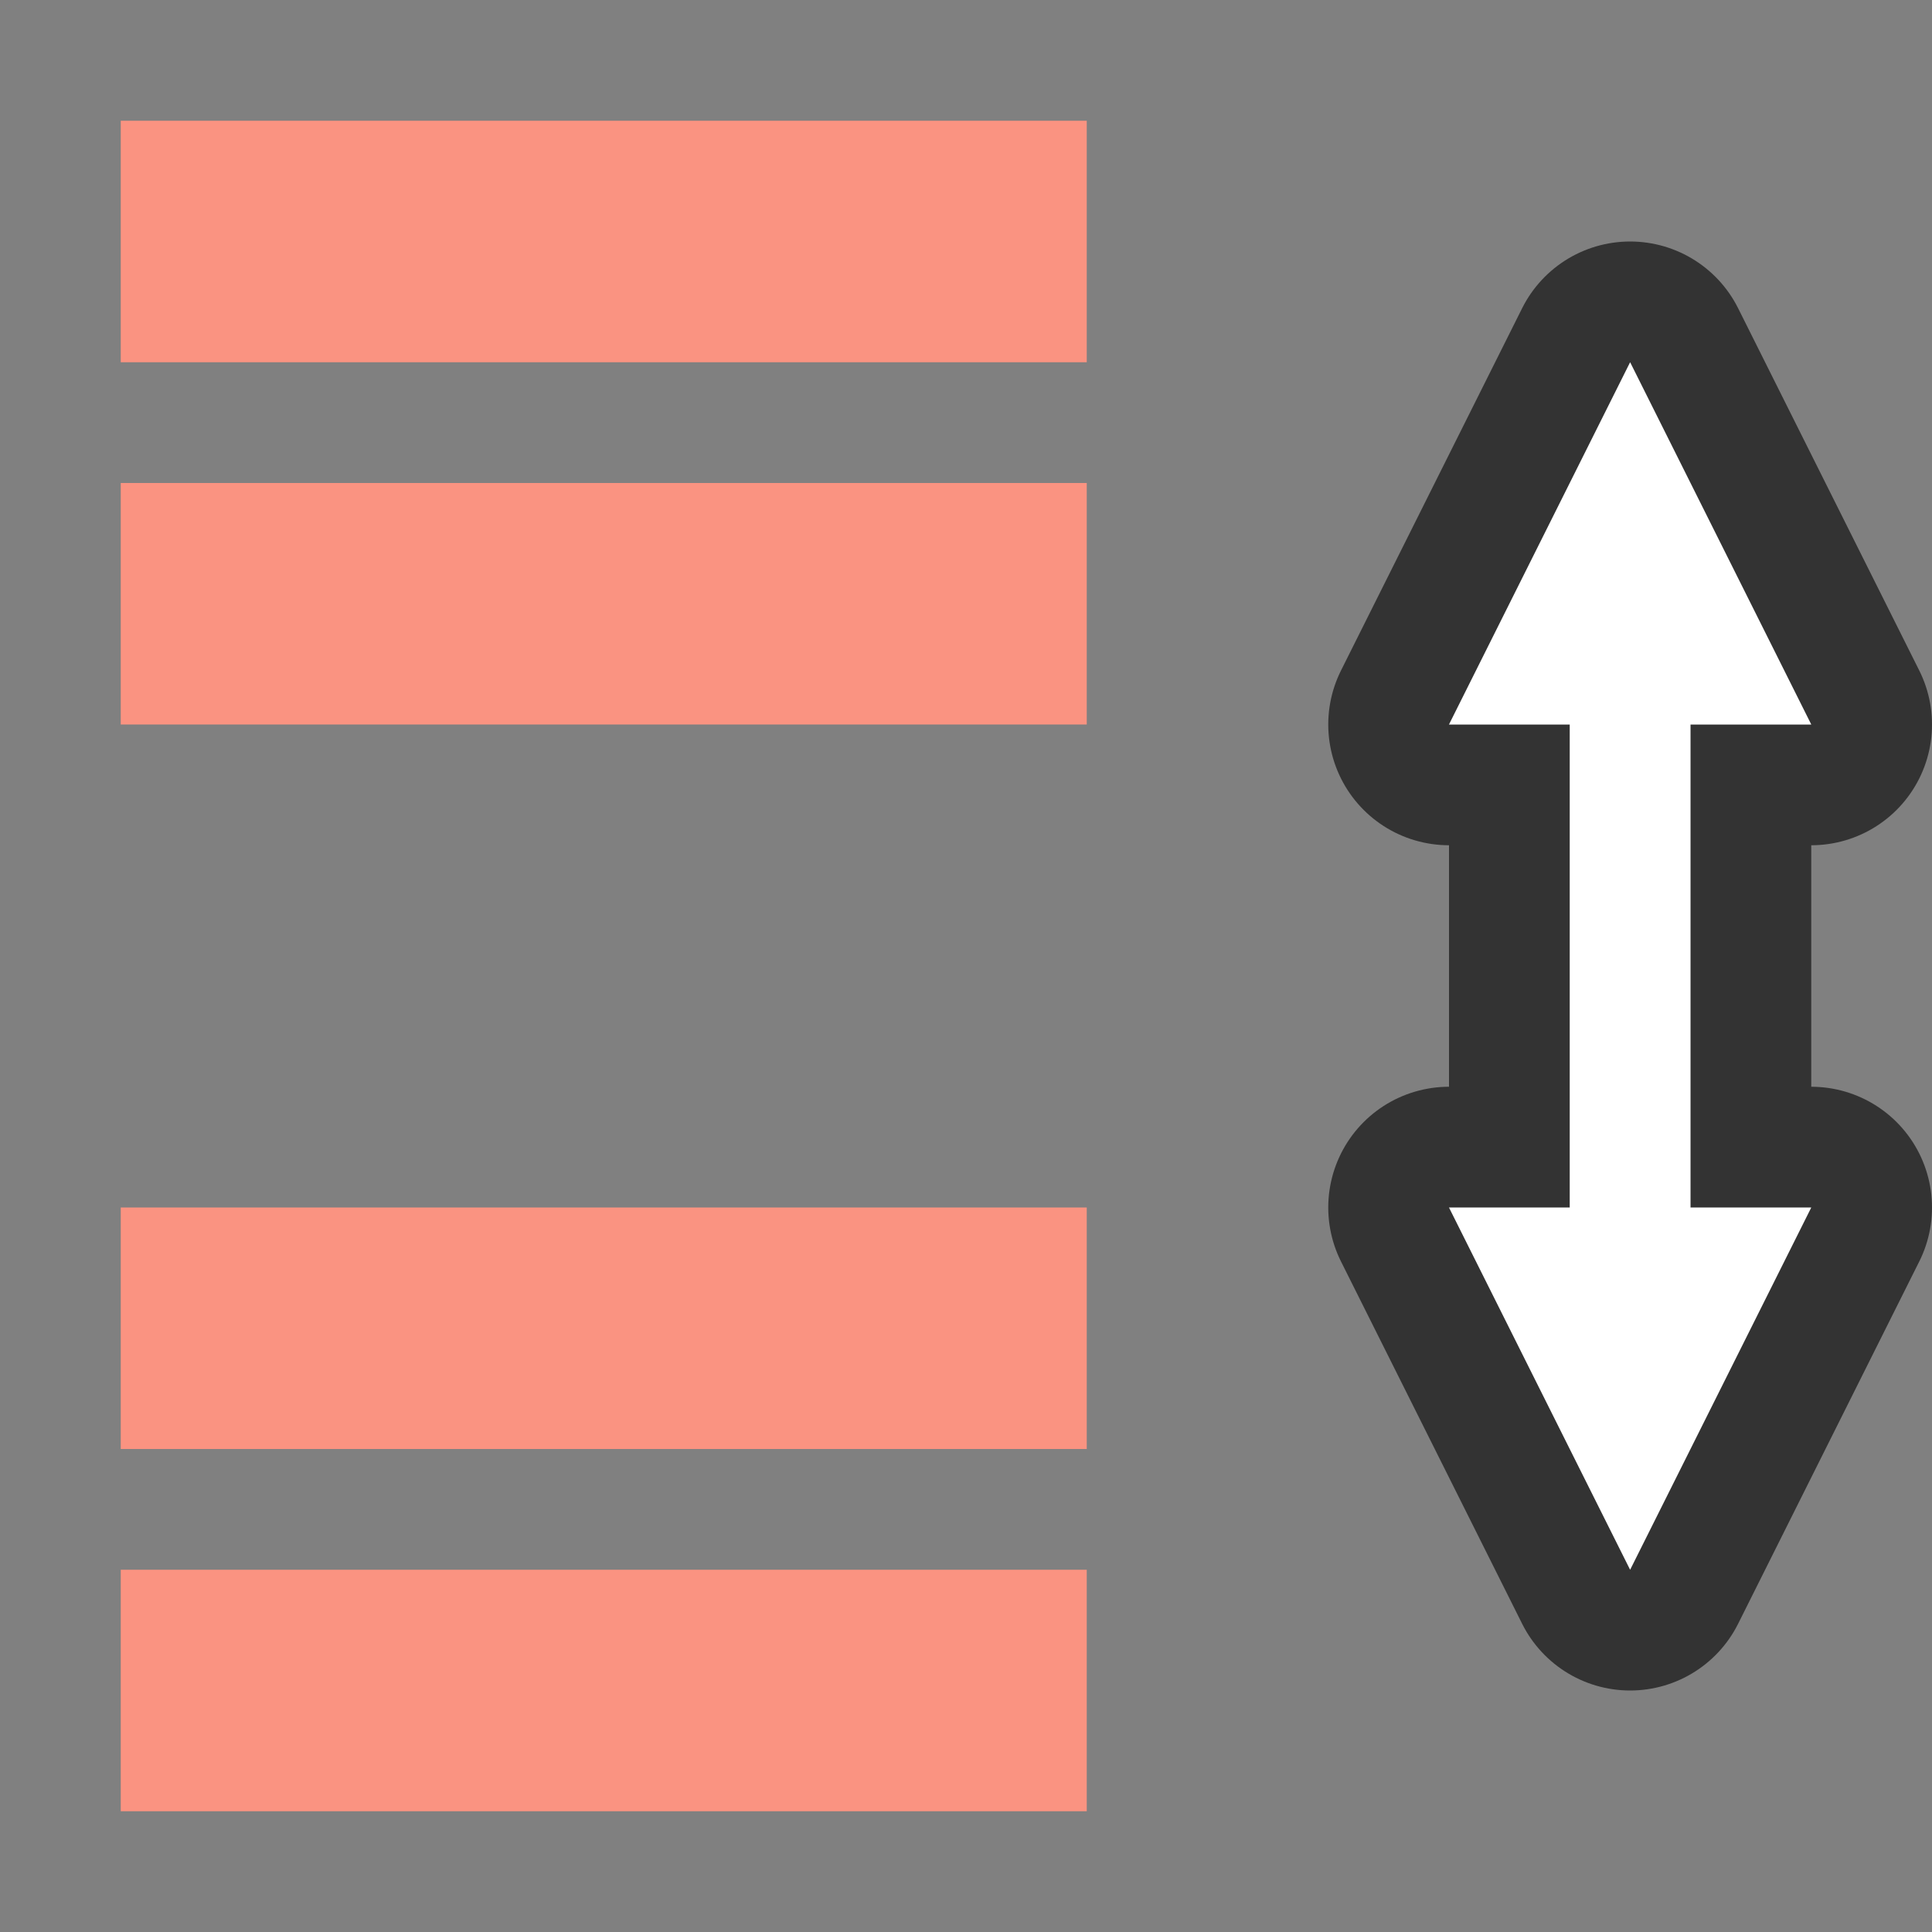 <?xml version="1.0" encoding="UTF-8" standalone="no"?>
<svg
   xmlns:dc="http://purl.org/dc/elements/1.1/"
   xmlns:cc="http://creativecommons.org/ns#"
   xmlns:rdf="http://www.w3.org/1999/02/22-rdf-syntax-ns#"
   xmlns:svg="http://www.w3.org/2000/svg"
   xmlns="http://www.w3.org/2000/svg"
   xmlns:sodipodi="http://sodipodi.sourceforge.net/DTD/sodipodi-0.dtd"
   xmlns:inkscape="http://www.inkscape.org/namespaces/inkscape"
   viewBox="0 0 16 16"
   version="1.1"
   id="svg6"
   sodipodi:docname="sc_spacepara2.svg"
   inkscape:version="0.92.5 (2060ec1f9f, 2020-04-08)"
   inkscape:export-filename="/home/jupiter007/Libreoffice yaru theme fullcolor/build/cmd/sc_spacepara2.png"
   inkscape:export-xdpi="95"
   inkscape:export-ydpi="95">
  <rect x="0" y="0" width="16" height="16" fill="#808080" stroke="none"/>
  <defs
     id="defs10" />
  <sodipodi:namedview
     pagecolor="#ffffff"
     bordercolor="#666666"
     borderopacity="1"
     objecttolerance="10"
     gridtolerance="10"
     guidetolerance="10"
     inkscape:pageopacity="0"
     inkscape:pageshadow="2"
     inkscape:window-width="1920"
     inkscape:window-height="1011"
     id="namedview8"
     showgrid="true"
     inkscape:zoom="29.5"
     inkscape:cx="-3.2335681"
     inkscape:cy="10.4964"
     inkscape:window-x="0"
     inkscape:window-y="32"
     inkscape:window-maximized="1"
     inkscape:current-layer="svg6">
    <inkscape:grid
       type="xygrid"
       id="grid822" />
  </sodipodi:namedview>
  <path
     inkscape:connector-curvature="0"
     id="path821"
     d="M 13.5,3 12,6 h 1 v 4 h -1 l 1.5,3 1.5,-3 H 14 V 6 h 1 z"
     style="opacity:0.6;fill:#ffffff;fill-opacity:1;stroke:#000000;stroke-width:2;stroke-linecap:butt;stroke-linejoin:round;stroke-miterlimit:4;stroke-dasharray:none;stroke-opacity:1" />
  <path
     inkscape:connector-curvature="0"
     style="fill:#ffffff;fill-opacity:1;stroke:none;stroke-width:1px;stroke-linecap:butt;stroke-linejoin:miter;stroke-opacity:1"
     d="M 13.5,3 12,6 h 1 v 4 h -1 l 1.5,3 1.5,-3 H 14 V 6 h 1 z"
     id="path814" />
  <path
     style="fill:#fa9381;fill-opacity:1;stroke-width:1.528"
     d="M 1,1 V 3 H 9 V 1 Z"
     id="path822"
     inkscape:connector-curvature="0" />
  <path
     style="fill:#fa9381;fill-opacity:1;stroke-width:1.528"
     d="M 1,4 V 6 H 9 V 4 Z"
     id="path820"
     inkscape:connector-curvature="0" />
  <path
     style="fill:#fa9381;fill-opacity:1;stroke-width:1.528"
     d="m 1,10 v 2 H 9 v -2 z"
     id="path818"
     inkscape:connector-curvature="0" />
  <path
     style="fill:#fa9381;fill-opacity:1;stroke-width:1.528"
     d="m 1,13 v 2 H 9 v -2 z"
     id="path2-1"
     inkscape:connector-curvature="0" />
</svg>
